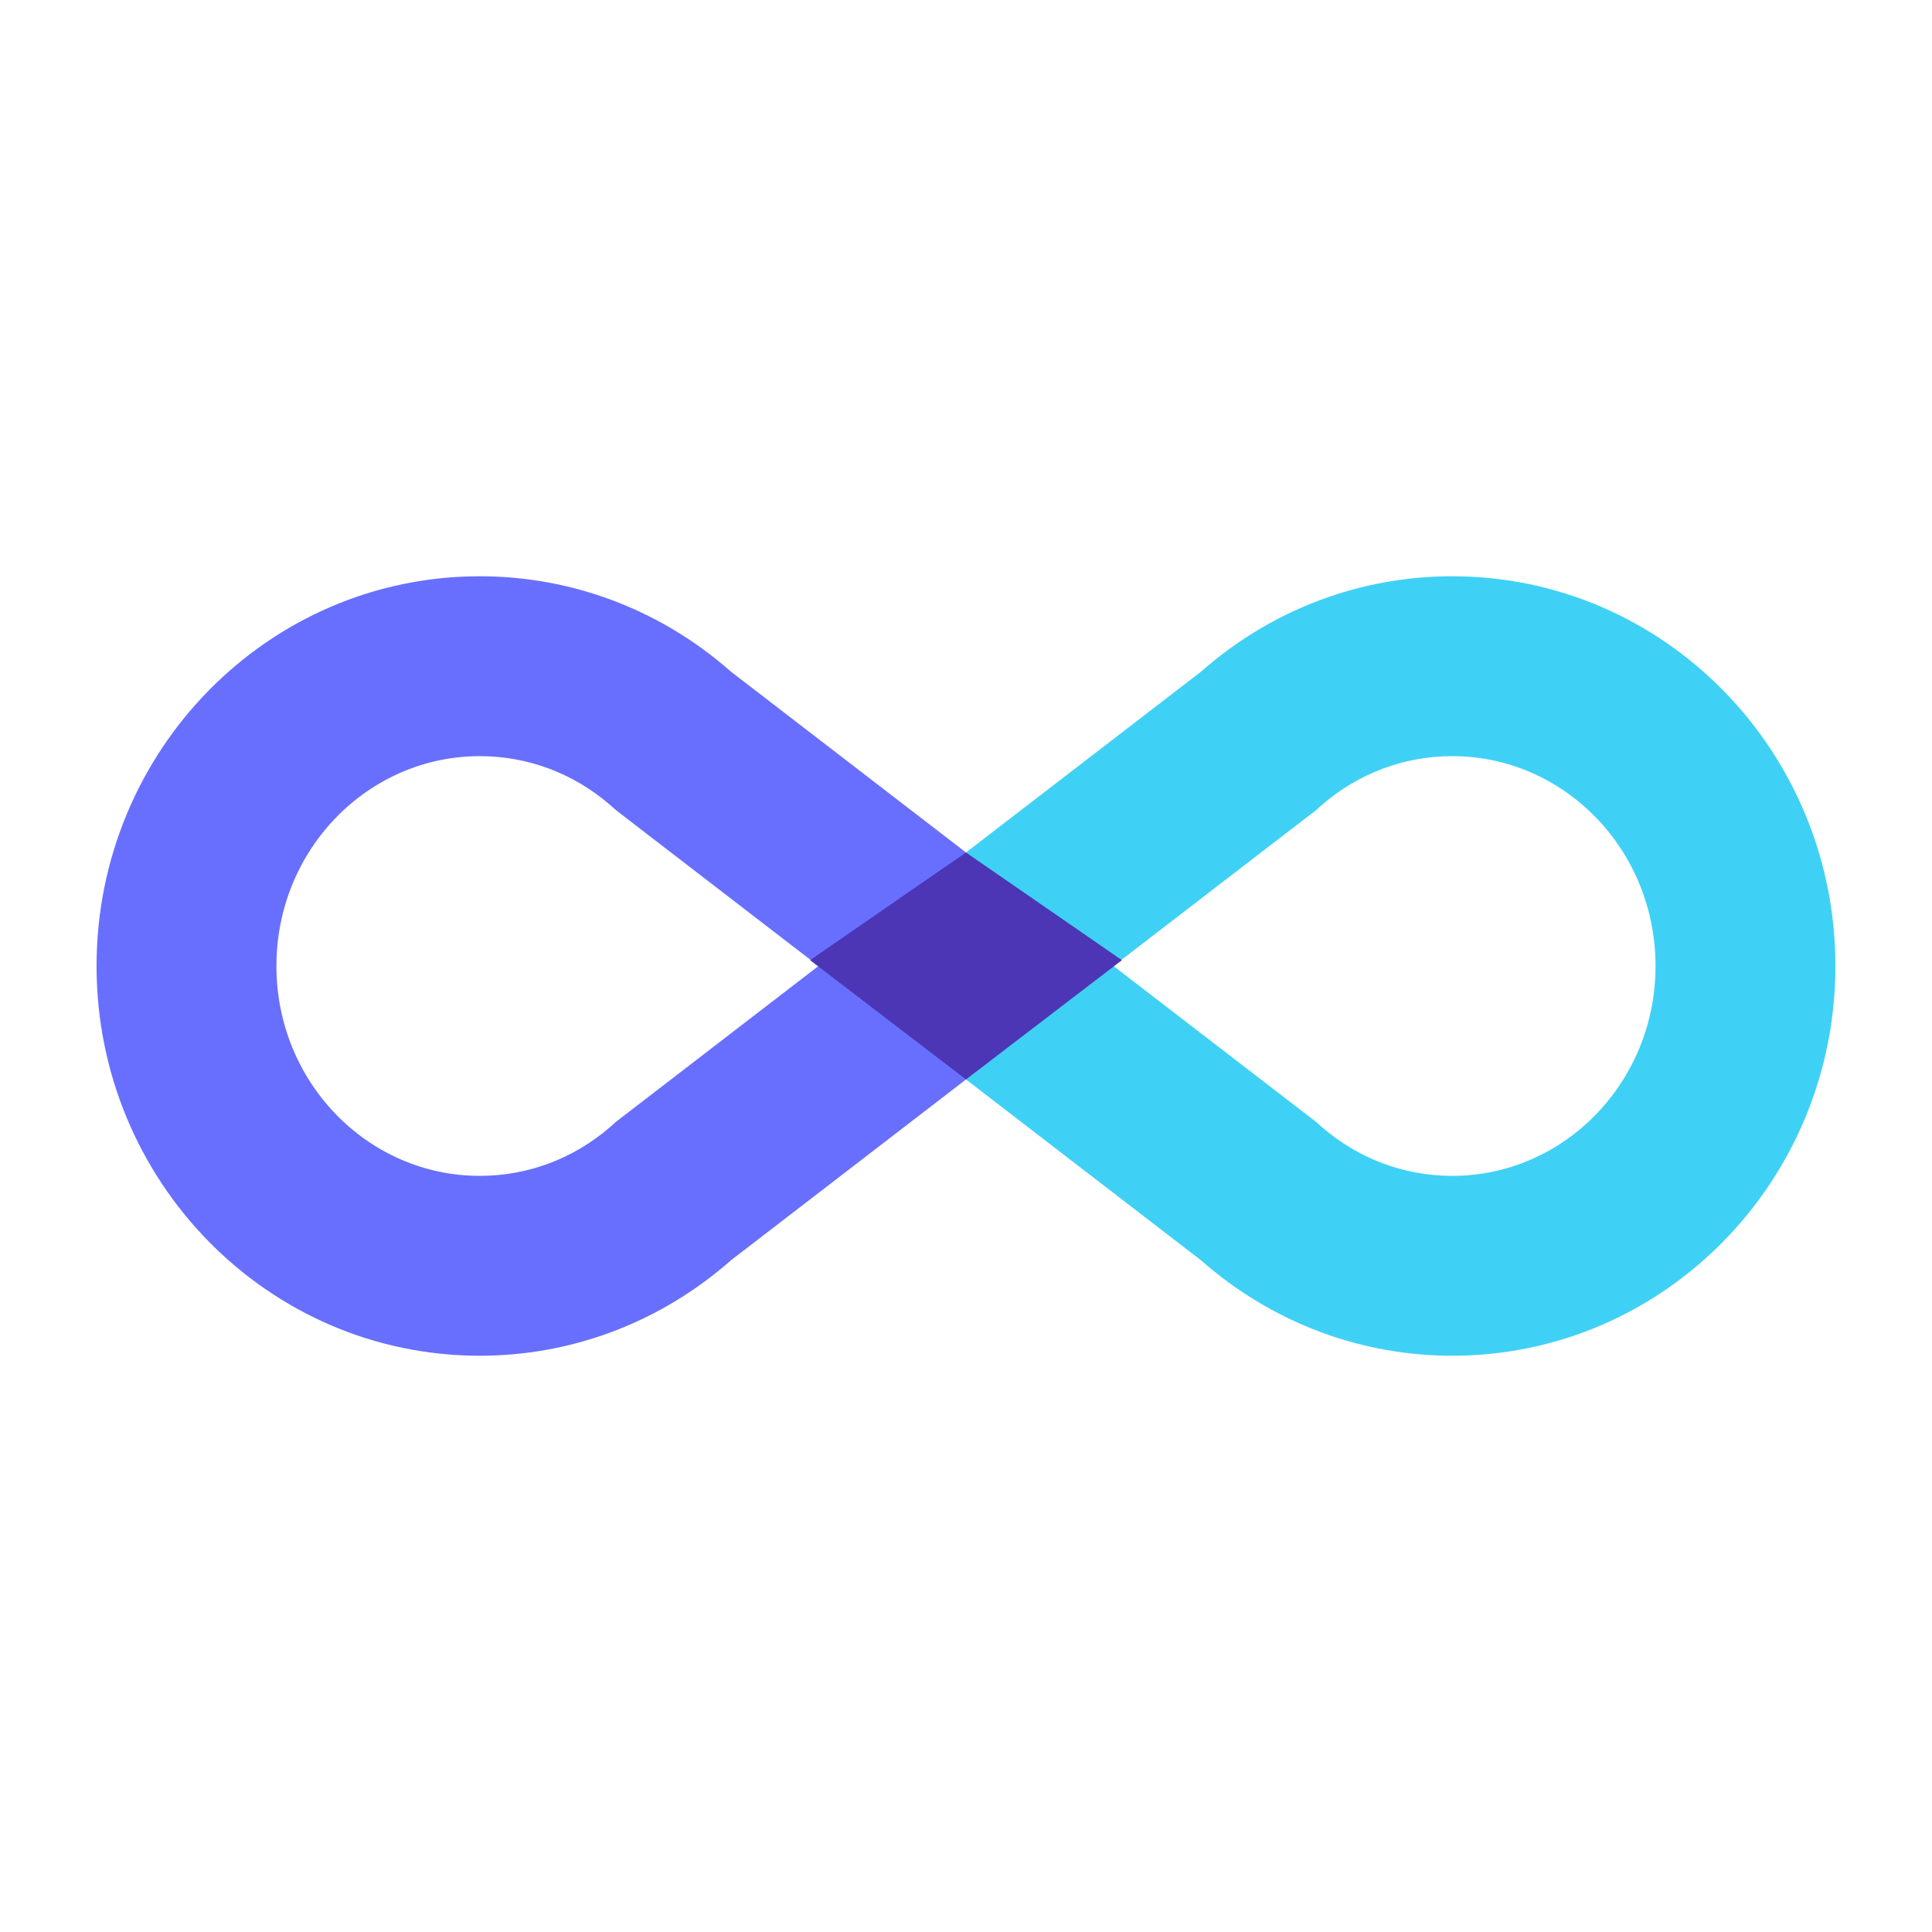 <?xml version="1.0" encoding="UTF-8"?>
<svg width="40px" height="40px" viewBox="0 0 40 40" version="1.1" xmlns="http://www.w3.org/2000/svg" xmlns:xlink="http://www.w3.org/1999/xlink">
    <title>编组 15</title>
    <g id="页面-1" stroke="none" stroke-width="1" fill="none" fill-rule="evenodd">
        <g id="创建项目" transform="translate(-1331, -421)" fill-rule="nonzero">
            <g id="编组-14" transform="translate(1061, 0)">
                <g id="编组-11" transform="translate(25, 386)">
                    <g id="编组-10" transform="translate(220, 25)">
                        <g id="编组-15" transform="translate(25, 10)">
                            <g id="devops" transform="translate(2, 11.931)">
                                <path d="M13.095,1.941 L13.131,1.973 M18,5.719 L22.868,1.973 L22.905,1.941 C24.266,0.754 25.984,0.064 27.808,0.004 L27.939,0.001 L28.067,0 C32.457,0 36,3.622 36,8.069 C36,12.516 32.457,16.138 28.067,16.138 C26.199,16.138 24.427,15.477 23.007,14.284 L22.908,14.2 L22.872,14.167 L18,10.418 M13.129,14.166 L13.095,14.197 M8.192,16.134 L8.061,16.137 L7.933,16.138 M10.751,4.841 L10.698,4.793 M28.067,3.724 C27.07,3.724 26.13,4.081 25.379,4.725 L25.302,4.793 L25.249,4.841 L21.053,8.069 L25.242,11.292 L25.361,11.398 C26.116,12.052 27.062,12.414 28.067,12.414 C30.382,12.414 32.276,10.478 32.276,8.069 C32.276,5.66 30.382,3.724 28.067,3.724 Z" id="形状" fill="#3FD1F5"></path>
                                <path d="M10.066,5.719 L14.935,1.973 L14.972,1.941 C16.332,0.754 18.051,0.064 19.875,0.004 L20.005,0.001 L20.133,0 C24.524,0 28.067,3.622 28.067,8.069 C28.067,12.516 24.524,16.138 20.133,16.138 C18.265,16.138 16.494,15.477 15.074,14.284 L14.975,14.2 L14.939,14.167 L10.066,10.418 M5.196,14.166 L5.162,14.197 M0.258,16.134 L0.128,16.137 L-5.29231831e-15,16.138 M20.133,3.724 C19.136,3.724 18.196,4.081 17.446,4.725 L17.369,4.793 L17.315,4.841 L13.12,8.069 L17.309,11.292 L17.428,11.398 C18.182,12.052 19.129,12.414 20.133,12.414 C22.449,12.414 24.343,10.478 24.343,8.069 C24.343,5.66 22.449,3.724 20.133,3.724 Z" id="形状" fill="#686FFF" transform="translate(14.033, 8.069) scale(-1, 1) translate(-14.033, -8.069) "></path>
                                <polygon id="路径" fill="#4C36B5" points="21.228 7.948 18 10.418 14.772 7.948 18 5.719"></polygon>
                            </g>
                        </g>
                    </g>
                </g>
            </g>
        </g>
    </g>
</svg>